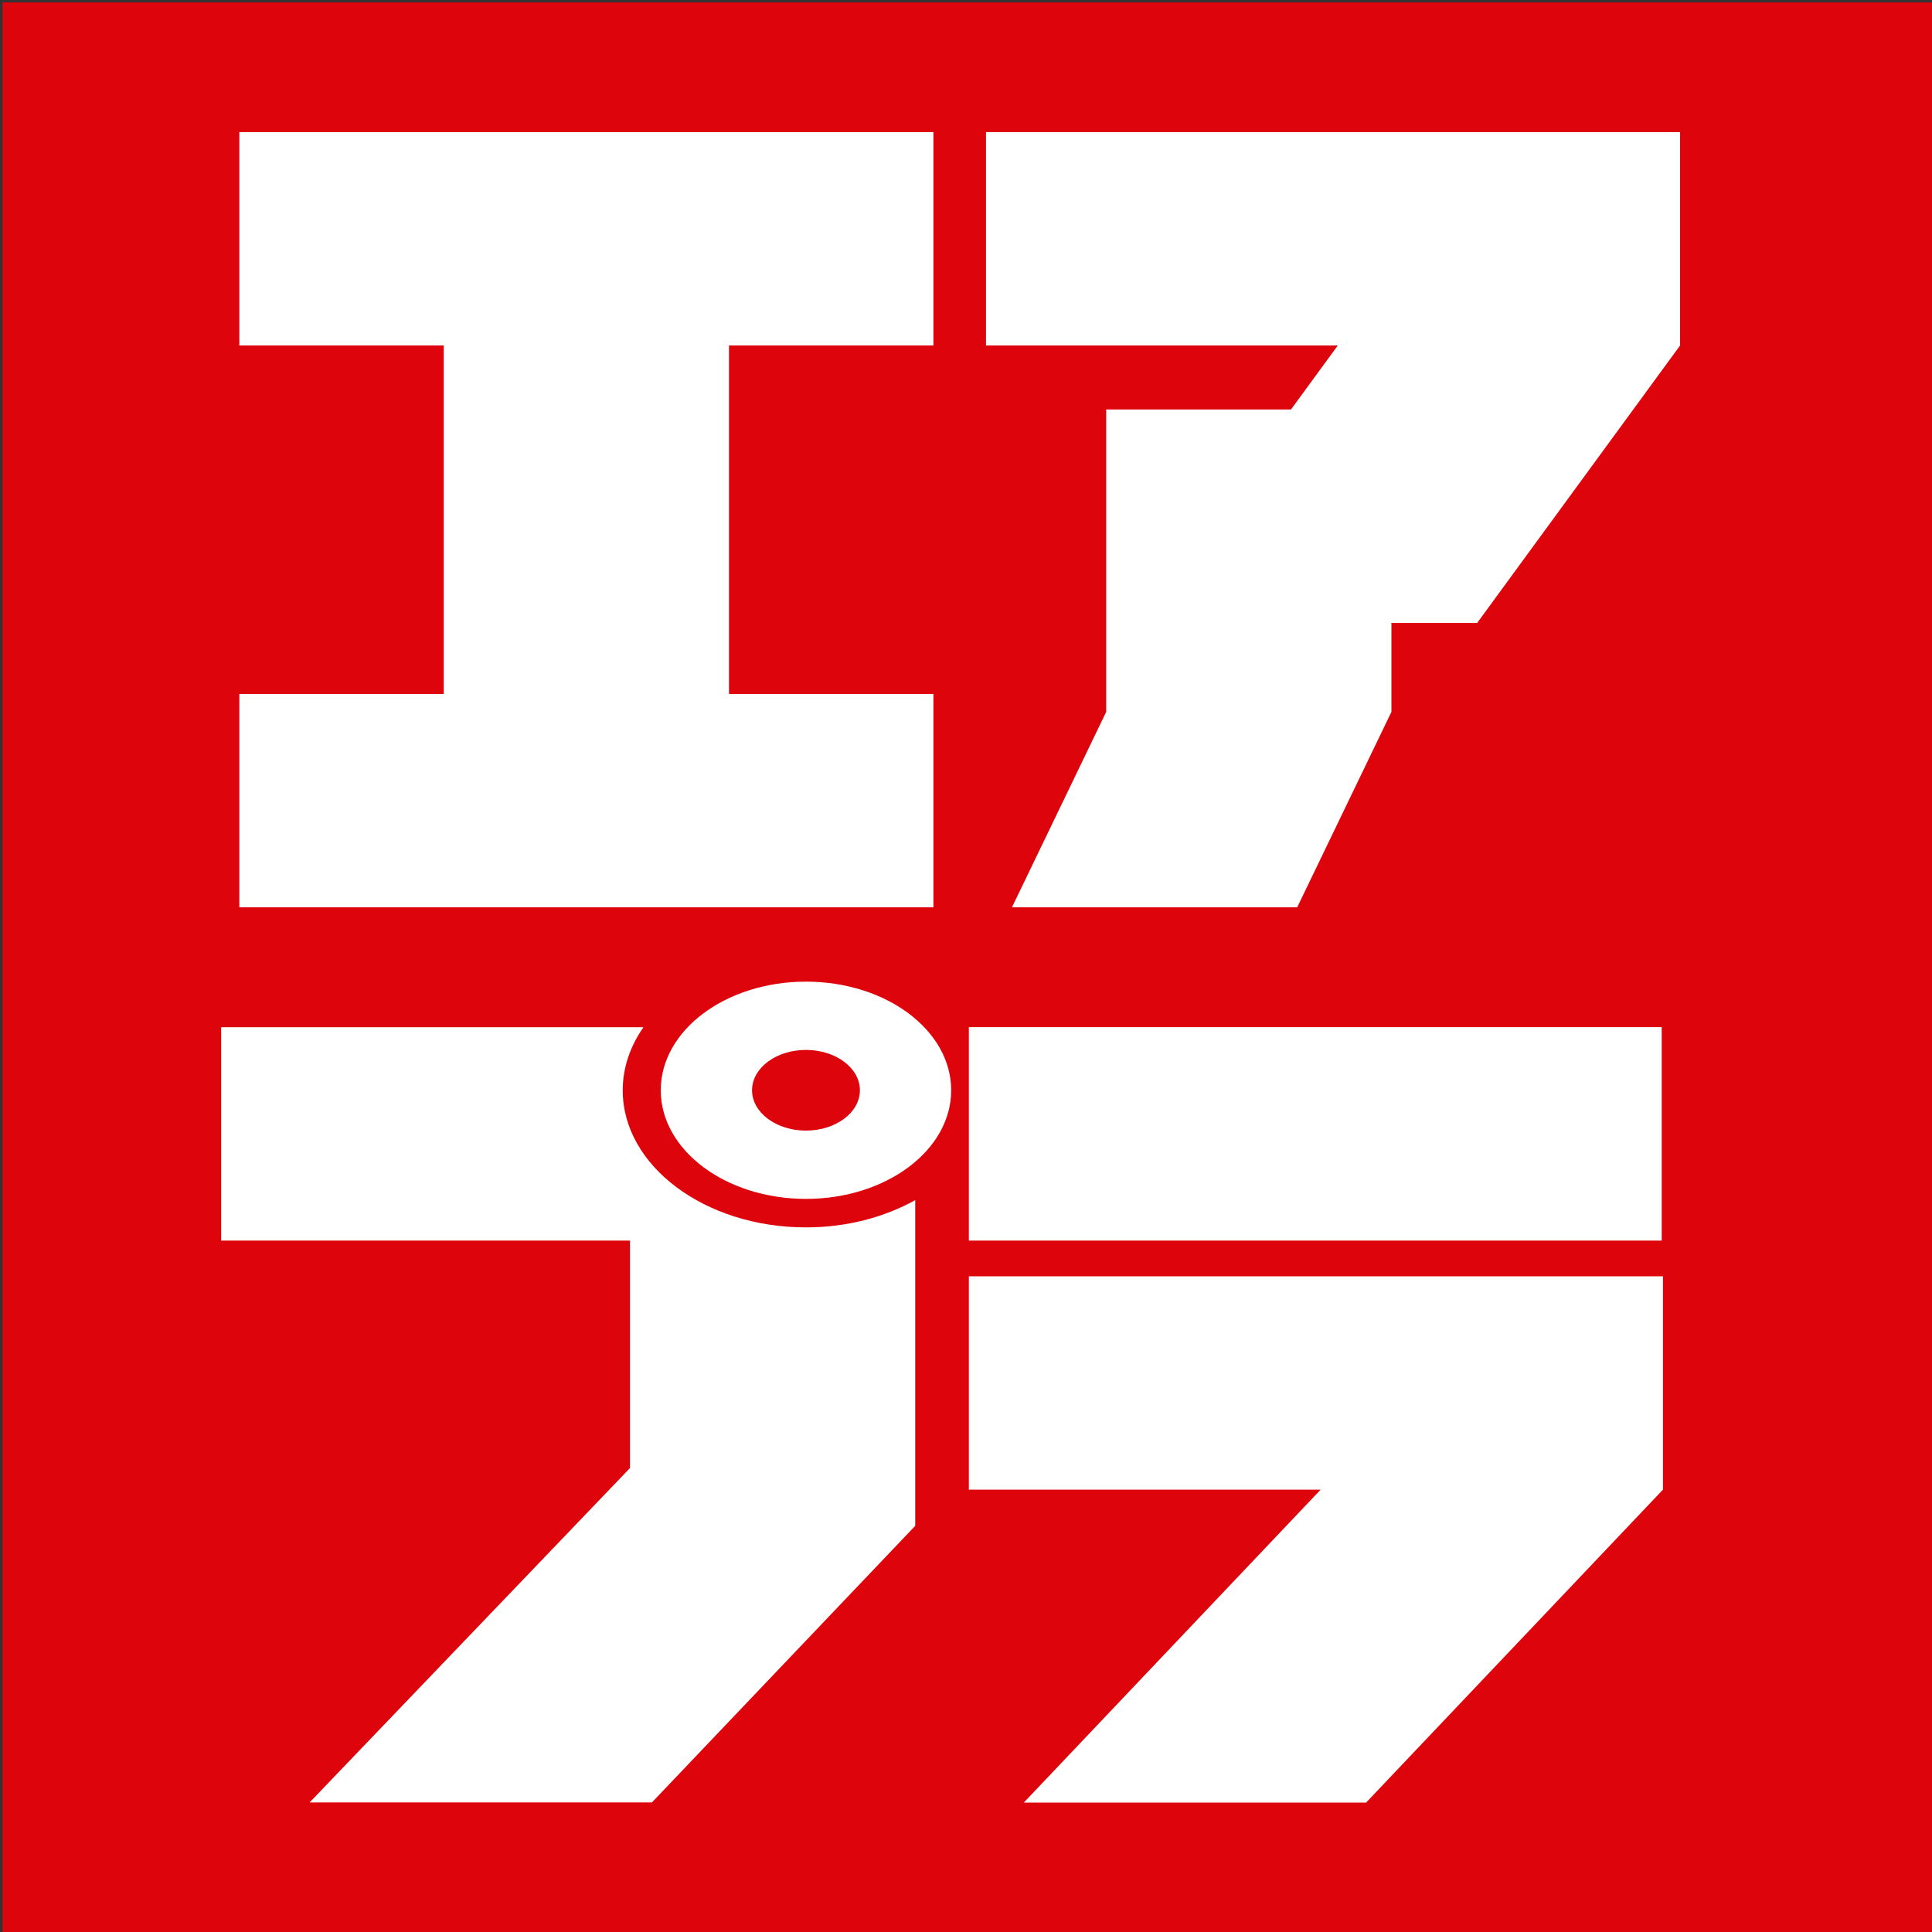 <?xml version="1.0" encoding="UTF-8" standalone="no"?>
<svg
   xmlns:dc="http://purl.org/dc/elements/1.1/"
   xmlns:cc="http://creativecommons.org/ns#"
   xmlns:rdf="http://www.w3.org/1999/02/22-rdf-syntax-ns#"
   xmlns:svg="http://www.w3.org/2000/svg"
   xmlns="http://www.w3.org/2000/svg"
   width="192"
   height="192"
   viewBox="0 0 50.8 50.8"
   version="1.1"
   id="svg8">
  <rect x="0" y="0" width="50.8" height="50.8" fill="#333333" stroke="none"/>
  <defs
     id="defs2">
    <clipPath
       id="clipPath170"
       clipPathUnits="userSpaceOnUse">
      <path
         id="path168"
         d="M 0,250.89 H 381.276 V 0 H 0 Z" />
    </clipPath>
  </defs>
  <g
     id="layer1">
    <path
       d="M 50.75,50.75 H 0.178 V 0.178 H 50.75 Z"
       style="fill:#dd040c;fill-opacity:1;fill-rule:nonzero;stroke:#dd040c;stroke-width:0.228;stroke-linecap:butt;stroke-linejoin:miter;stroke-miterlimit:10;stroke-dasharray:none;stroke-opacity:1"
       id="path148" />
    <g
       id="g150"
       transform="matrix(0.25,0,0,-0.187,6.293,9.084)">
      <path
         d="M 0,0 H 21.5 V -49 H 0 v -30 h 73 v 30 H 51.5 V 0 H 73 V 30 H 0 Z"
         style="fill:#ffffff;fill-opacity:1;fill-rule:nonzero;stroke:none"
         id="path152" />
    </g>
    <path
       d="M 25.475,32.62 H 43.693 V 27.007 H 25.475 Z"
       style="fill:#ffffff;fill-opacity:1;fill-rule:nonzero;stroke:none;stroke-width:0.216"
       id="path154" />
    <g
       id="g156"
       transform="matrix(0.25,0,0,-0.187,25.926,9.084)">
      <path
         d="M 0,0 H 37 L 32.076,-9 H 12.64 V -51.522 L 2.73,-79 h 30 l 9.91,27.478 v 12.509 h 9.018 L 73,0 V 30 H 0 Z"
         style="fill:#ffffff;fill-opacity:1;fill-rule:nonzero;stroke:none"
         id="path158" />
    </g>
    <g
       id="g160"
       transform="matrix(0.25,0,0,-0.187,25.475,39.169)">
      <path
         d="M 0,0 H 37 L 5.78,-44 h 36 L 73,0 V 30 H 0 Z"
         style="fill:#ffffff;fill-opacity:1;fill-rule:nonzero;stroke:none"
         id="path162" />
    </g>
    <g
       id="g172"
       transform="matrix(0.25,0,0,-0.187,21.192,32.273)">
      <path
         d="m 0,0 c -10.627,0 -19.273,8.646 -19.273,19.273 0,3.201 0.795,6.214 2.182,8.873 h -44.417 v -30 h 43 V -33.838 L -52.2,-80.854 h 36 l 27.692,38.892 V -1.854 3.837 C 8.278,1.439 4.31,0 0,0"
         style="fill:#ffffff;fill-opacity:1;fill-rule:nonzero;stroke:none"
         id="path174" />
    </g>
    <g
       id="g176"
       transform="matrix(0.25,0,0,-0.187,21.192,29.728)">
      <path
         d="m 0,0 c -3.132,0 -5.672,2.54 -5.672,5.672 0,3.133 2.54,5.672 5.672,5.672 3.133,0 5.673,-2.539 5.673,-5.672 C 5.673,2.54 3.133,0 0,0 m 0,20.945 c -8.435,0 -15.272,-6.838 -15.272,-15.273 0,-8.435 6.837,-15.273 15.272,-15.273 8.436,0 15.273,6.838 15.273,15.273 0,8.435 -6.837,15.273 -15.273,15.273"
         style="fill:#ffffff;fill-opacity:1;fill-rule:nonzero;stroke:none"
         id="path178" />
    </g>
    <g
       id="g202"
       transform="matrix(0.353,0,0,-0.353,58.824,59.578)" />
    <g
       id="g206"
       transform="matrix(0.353,0,0,-0.353,75.683,64.153)" />
  </g>
</svg>
